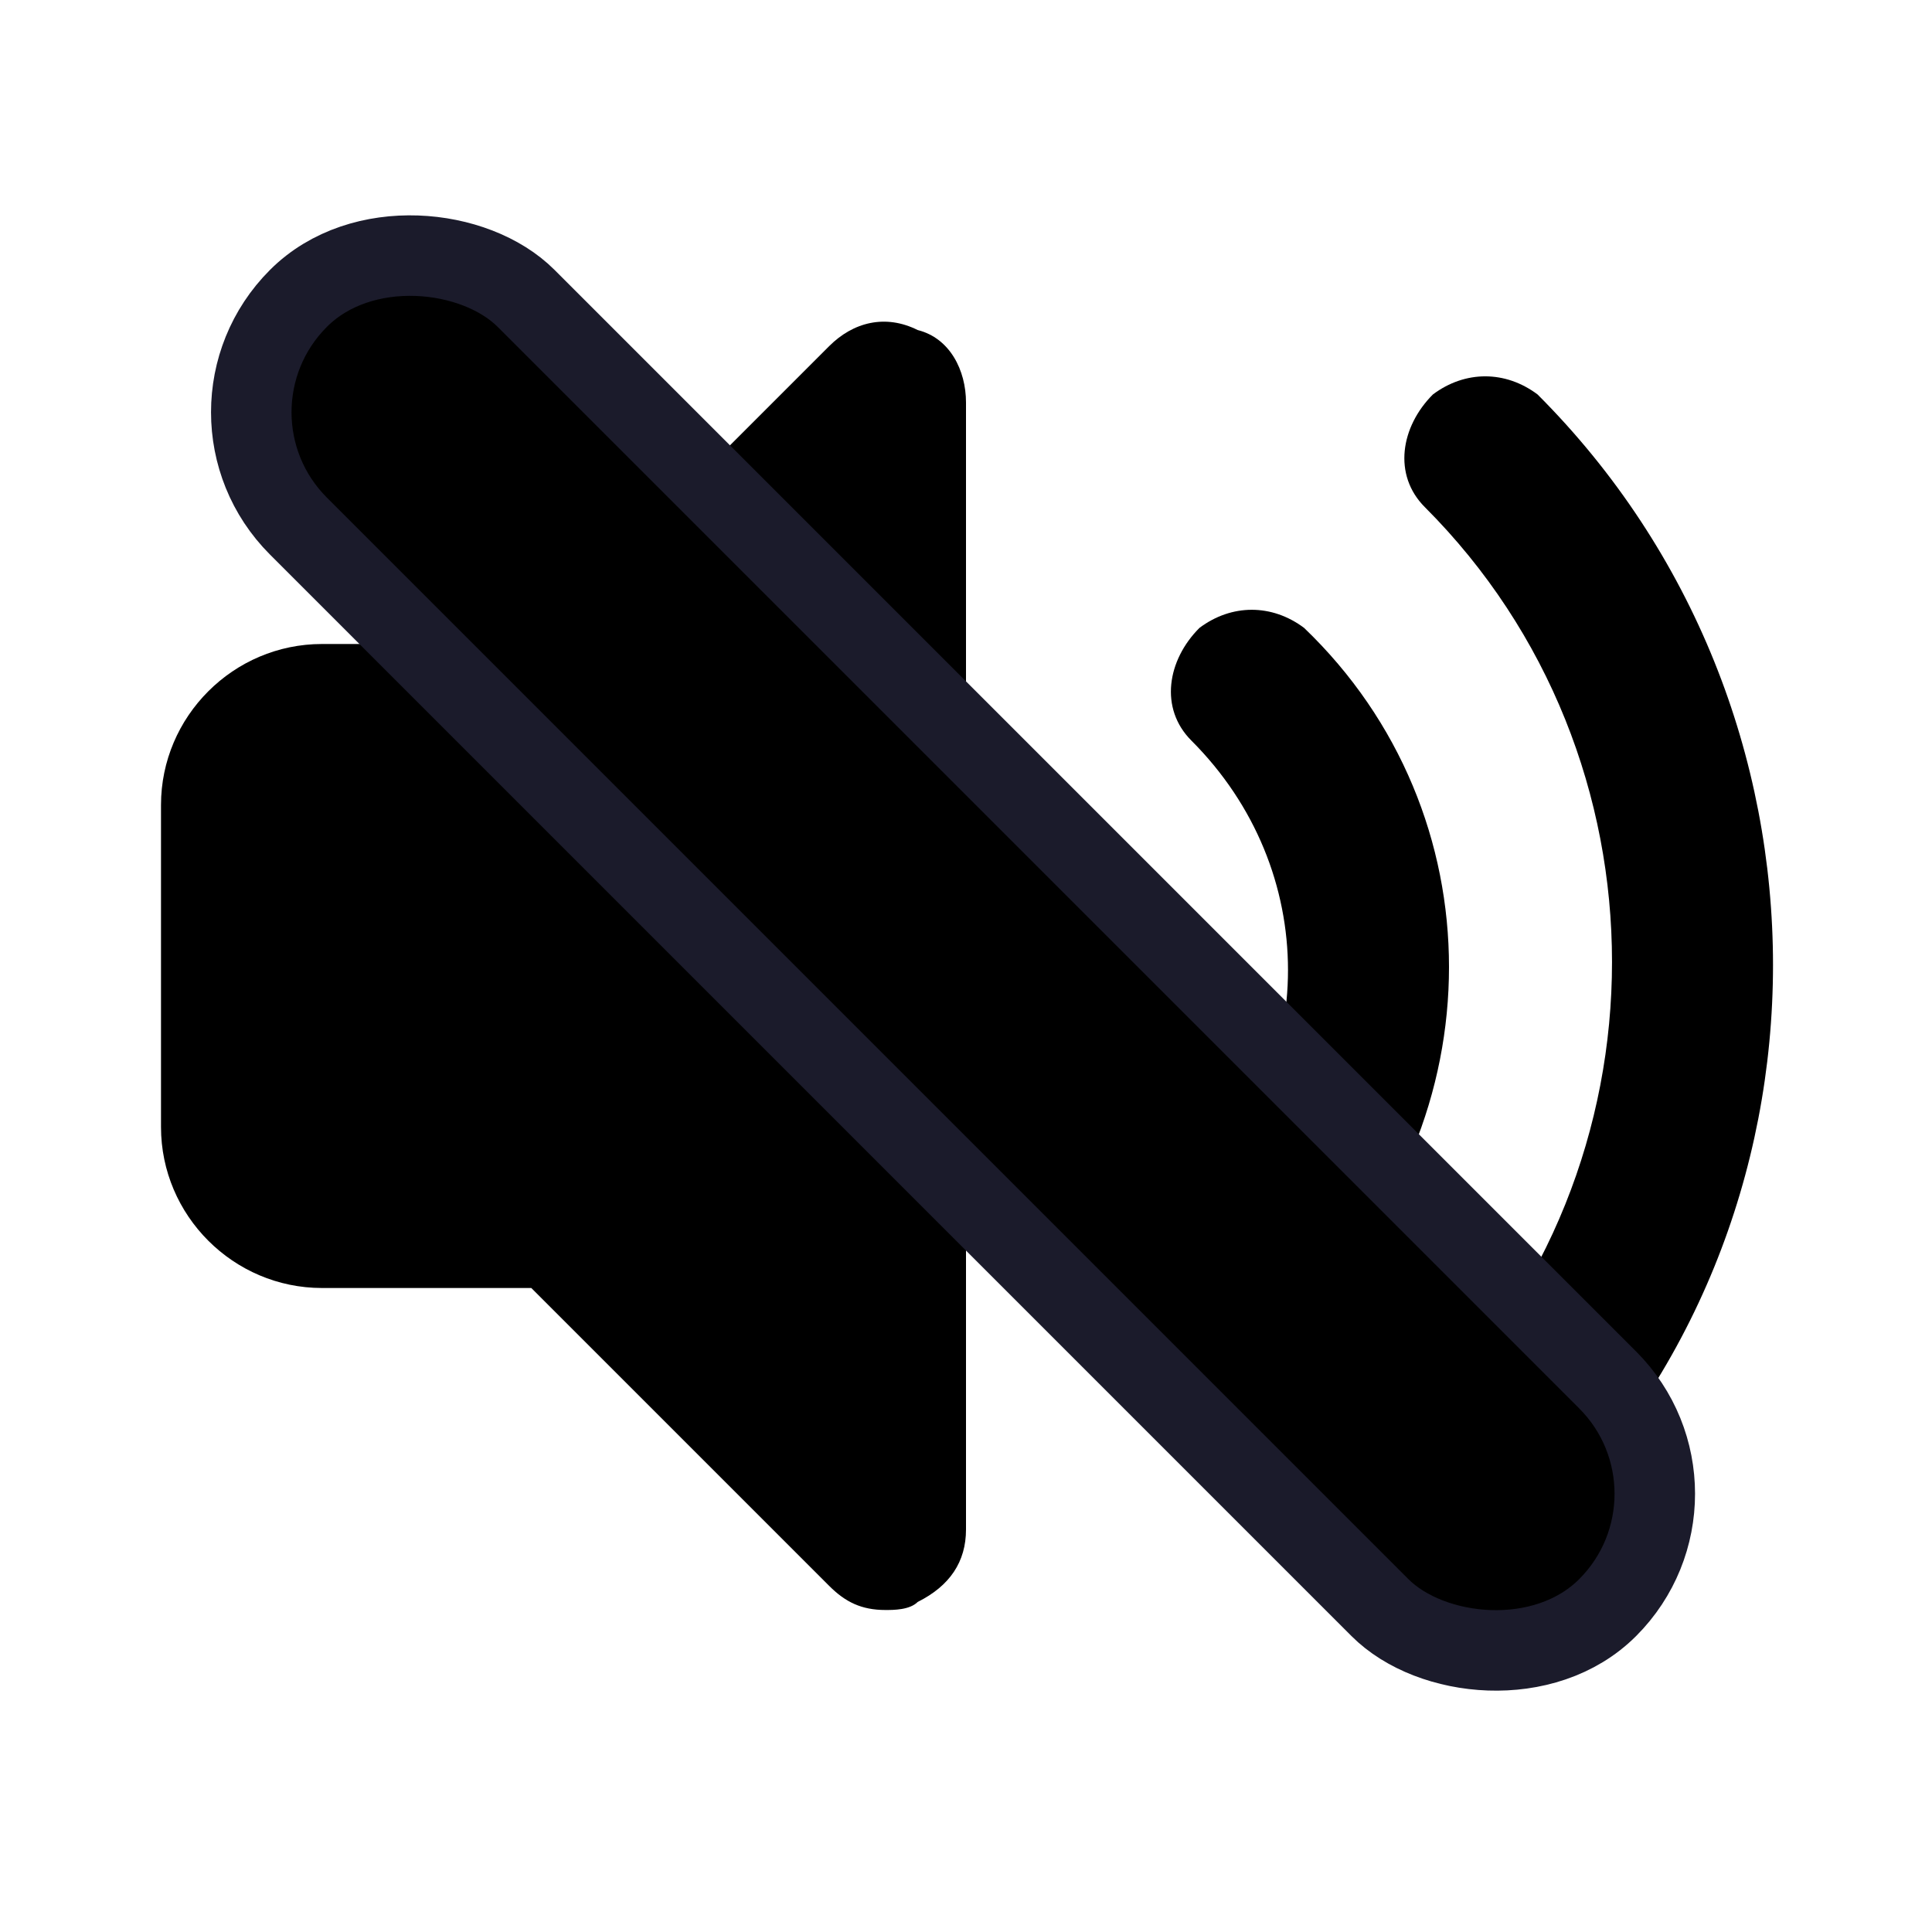 <svg width="24" height="24" viewBox="0 0 24 24" xmlns="http://www.w3.org/2000/svg">
<path d="M19.1 4.9C18.7 4.6 18.2 4.6 17.8 4.9C17.4 5.3 17.3 5.9 17.7 6.3C20.8 9.4 20.8 14.5 17.7 17.6C17.3 18 17.3 18.6 17.7 19C17.9 19.2 18.1 19.3 18.4 19.3C18.7 19.3 18.9 19.2 19.1 19C23 15.2 23 8.8 19.1 4.9Z"/>
<path d="M16.2 7.8C15.8 7.5 15.3 7.5 14.9 7.8C14.5 8.2 14.4 8.8 14.8 9.2C16.4 10.8 16.4 13.3 14.8 14.9C14.4 15.3 14.4 15.9 14.8 16.3C15 16.5 15.2 16.6 15.5 16.6C15.8 16.6 16 16.5 16.2 16.3C18.6 13.9 18.6 10.1 16.2 7.8Z"/>
<path d="M11.4 4.1C11 3.9 10.6 4 10.3 4.3L6.6 8H4C2.9 8 2 8.9 2 10V14C2 15.1 2.9 16 4 16H6.6L10.3 19.7C10.5 19.9 10.7 20 11 20C11.1 20 11.3 20 11.4 19.9C11.8 19.7 12 19.4 12 19V5C12 4.6 11.8 4.2 11.4 4.1Z"/>
<rect x="2.293" y="5.121" width="4" height="23" rx="2" transform="rotate(-45 2.293 5.121)" stroke="#1B1B2B"/>
</svg>
